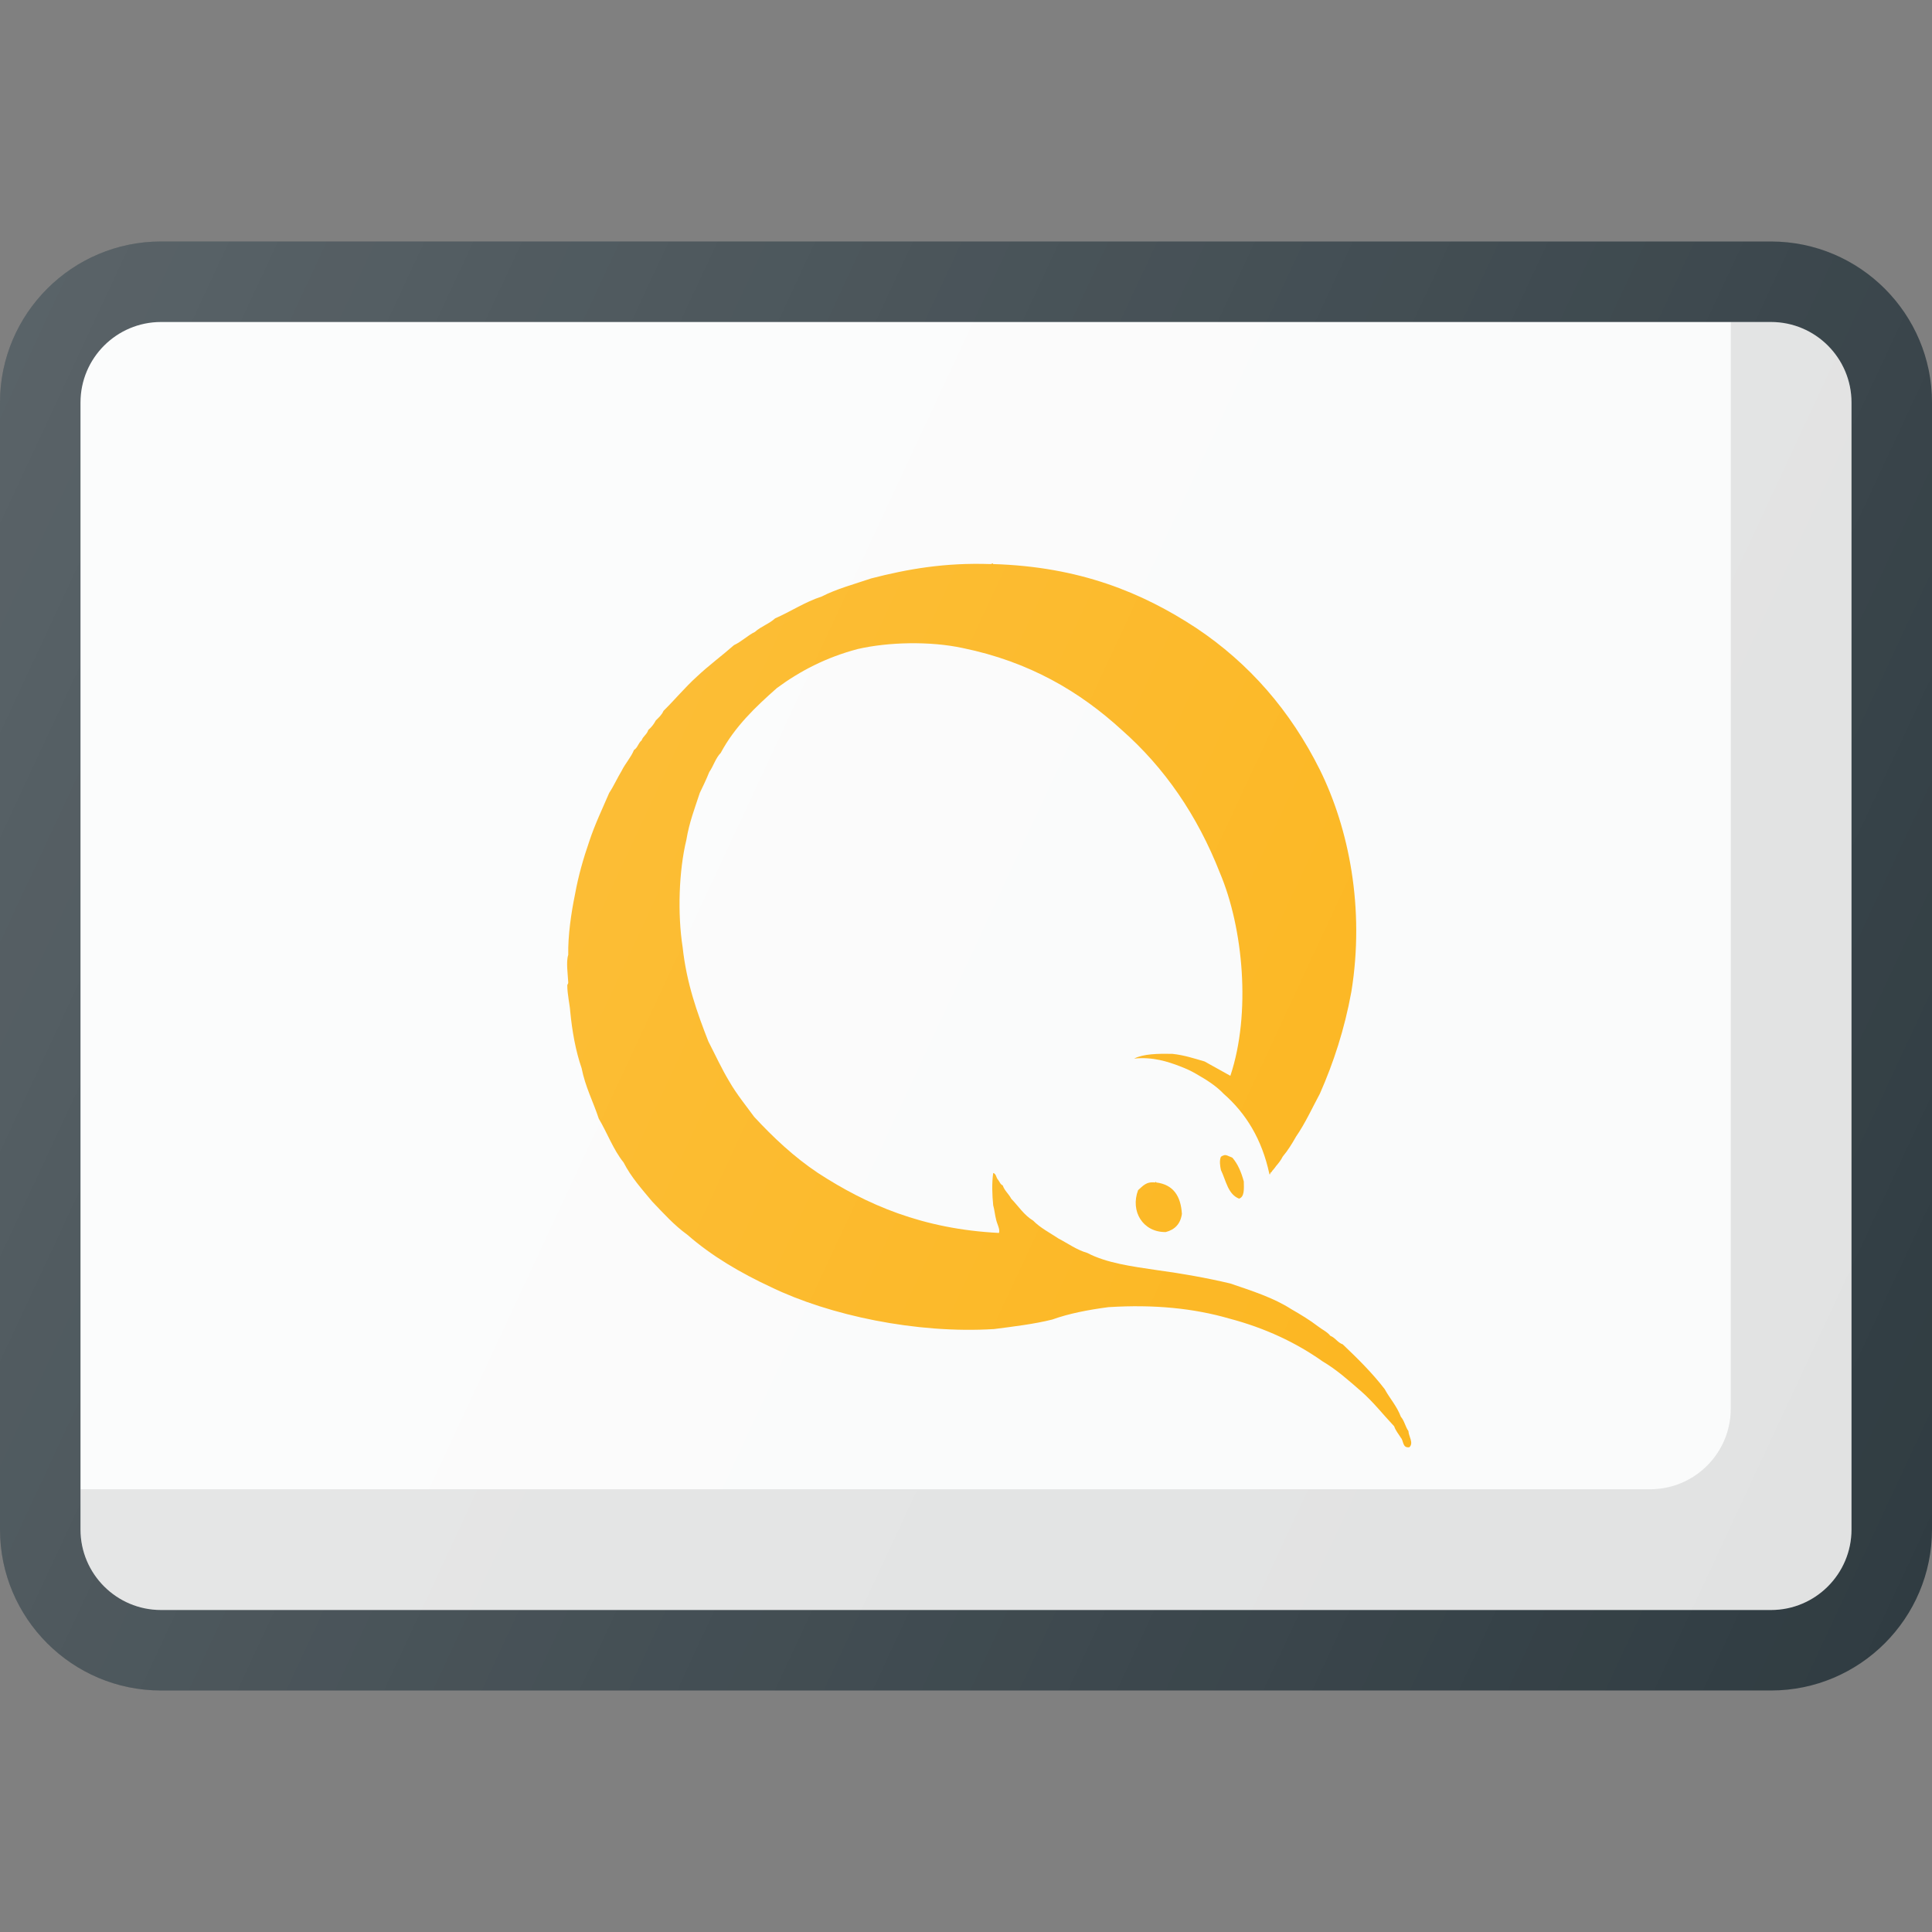 <?xml version="1.0" ?><svg enable-background="new 0 0 24 24" id="Layer_1" version="1.1" viewBox="0 0 24 24" xml:space="preserve" xmlns="http://www.w3.org/2000/svg" xmlns:xlink="http://www.w3.org/1999/xlink"><rect x="0" y="0" width="24" height="24" fill="#808080" stroke="none"/><g><path clip-rule="evenodd" d="M22,3H2C0.897,3,0,3.897,0,5v14   c0,1.103,0.897,2,2,2h20c1.103,0,2-0.897,2-2V5C24,3.897,23.103,3,22,3z" fill="#303C42" fill-rule="evenodd"/><path clip-rule="evenodd" d="M23,19c0,0.551-0.448,1-1,1H2   c-0.552,0-1-0.449-1-1V5c0-0.551,0.448-1,1-1h20c0.552,0,1,0.449,1,1V19z" fill="#FAFBFB" fill-rule="evenodd"/><path clip-rule="evenodd" d="M17.402,17.6   c-0.049-0.133-0.137-0.226-0.201-0.344c-0.156-0.203-0.337-0.381-0.521-0.556   c-0.064-0.022-0.092-0.082-0.154-0.106c-0.04-0.051-0.104-0.078-0.154-0.118   c-0.103-0.079-0.216-0.147-0.331-0.213c-0.218-0.141-0.49-0.228-0.758-0.319   c-0.29-0.069-0.595-0.123-0.911-0.166c-0.314-0.046-0.629-0.089-0.864-0.213   c-0.137-0.04-0.238-0.117-0.355-0.177c-0.109-0.073-0.229-0.133-0.319-0.225   c-0.113-0.068-0.183-0.18-0.272-0.272c-0.031-0.06-0.083-0.099-0.106-0.166   c-0.031-0.012-0.039-0.048-0.059-0.071c-0.023-0.025-0.022-0.073-0.059-0.083   c-0.018,0.126-0.013,0.275,0,0.402c0.016,0.055,0.021,0.12,0.036,0.177   c0.01,0.05,0.054,0.127,0.035,0.166c-0.95-0.048-1.644-0.352-2.248-0.745   c-0.298-0.199-0.554-0.44-0.793-0.698c-0.105-0.144-0.217-0.28-0.308-0.438   c-0.095-0.157-0.174-0.331-0.26-0.497c-0.14-0.358-0.271-0.723-0.32-1.171   c-0.065-0.418-0.047-0.95,0.047-1.337c0.035-0.214,0.105-0.393,0.166-0.58   c0.041-0.085,0.082-0.17,0.118-0.26c0.052-0.074,0.079-0.174,0.142-0.237   C9.128,9.026,9.385,8.782,9.651,8.547c0.286-0.211,0.613-0.382,1.006-0.485   c0.376-0.086,0.892-0.1,1.302-0.012c0.828,0.17,1.455,0.541,1.976,1.018   c0.53,0.467,0.938,1.058,1.219,1.775c0.29,0.684,0.389,1.745,0.13,2.521   c-0.106-0.06-0.212-0.119-0.32-0.178c-0.128-0.037-0.252-0.079-0.402-0.095   c-0.18-0.003-0.356-0-0.474,0.059c0.235-0.024,0.424,0.04,0.568,0.095   c0.086,0.033,0.135,0.056,0.201,0.094c0.132,0.076,0.247,0.147,0.343,0.248   c0.278,0.243,0.476,0.566,0.568,0.994c0.001,0.012,0.015,0.009,0.012-0.012   c0.013-0.003,0.018-0.013,0.024-0.024c0.016-0.019,0.034-0.038,0.047-0.059   c0.031-0.036,0.061-0.073,0.083-0.118c0.063-0.075,0.116-0.16,0.166-0.249   c0.113-0.163,0.199-0.353,0.296-0.533c0.169-0.383,0.306-0.799,0.391-1.266   c0.169-1.041-0.032-2.03-0.391-2.757c-0.366-0.734-0.878-1.323-1.538-1.763   c-0.667-0.438-1.448-0.761-2.521-0.793c-0.005-0.02-0.015,0.002-0.035,0   c-0.566-0.019-1.025,0.061-1.479,0.178c-0.209,0.071-0.431,0.13-0.615,0.225   c-0.214,0.07-0.383,0.186-0.58,0.272C9.556,7.749,9.451,7.783,9.379,7.849   C9.284,7.896,9.214,7.969,9.118,8.014C8.967,8.147,8.803,8.267,8.657,8.405   C8.51,8.538,8.383,8.692,8.242,8.831c-0.021,0.05-0.059,0.083-0.095,0.118   C8.123,8.995,8.092,9.035,8.053,9.068c-0.015,0.055-0.065,0.077-0.083,0.13   C7.93,9.228,7.921,9.29,7.876,9.316C7.835,9.414,7.767,9.484,7.722,9.576   C7.668,9.665,7.625,9.763,7.568,9.849c-0.085,0.199-0.178,0.39-0.248,0.603   c-0.072,0.208-0.135,0.425-0.178,0.663c-0.046,0.223-0.088,0.511-0.083,0.746   c-0.029,0.087-0.005,0.242,0,0.343c0.001,0.017-0.012,0.026-0.012,0.035   c-0,0.111,0.032,0.248,0.036,0.32c0.025,0.259,0.069,0.499,0.142,0.71   c0.046,0.234,0.144,0.416,0.213,0.627c0.106,0.178,0.181,0.387,0.308,0.544   c0.095,0.185,0.228,0.332,0.355,0.485c0.139,0.145,0.273,0.295,0.438,0.414   c0.301,0.263,0.656,0.472,1.041,0.651c0.722,0.349,1.801,0.58,2.769,0.52   c0.248-0.032,0.498-0.062,0.722-0.118c0.208-0.075,0.448-0.121,0.698-0.154   c0.571-0.036,1.064,0.015,1.503,0.142c0.446,0.118,0.829,0.299,1.16,0.533   c0.176,0.104,0.323,0.237,0.473,0.367c0.152,0.132,0.276,0.292,0.414,0.438   c0.019,0.056,0.055,0.096,0.083,0.142c0.036,0.038,0.018,0.131,0.106,0.118   c0.056-0.053-0.009-0.134-0.012-0.201C17.458,17.725,17.445,17.647,17.402,17.6   z" fill="#FCB316" fill-rule="evenodd"/><path clip-rule="evenodd" d="M15.191,14.357   c-0.012,0-0.014,0.01-0.024,0.012c-0.021,0.046-0.011,0.118,0,0.166   c0.063,0.13,0.086,0.3,0.225,0.355c0.068-0.022,0.061-0.12,0.059-0.213   c-0.031-0.115-0.074-0.218-0.142-0.296C15.259,14.363,15.226,14.335,15.191,14.357   z" fill="#FCB316" fill-rule="evenodd"/><path clip-rule="evenodd" d="M14.363,14.689   c0-0.007-0.01-0.013-0.012,0c-0.117-0.014-0.157,0.049-0.213,0.095   c-0.1,0.265,0.061,0.525,0.343,0.521c0.113-0.029,0.183-0.101,0.201-0.225   C14.669,14.856,14.573,14.715,14.363,14.689z" fill="#FCB316" fill-rule="evenodd"/><path d="M22,4h-0.5v13.5c0,0.551-0.449,1-1,1H1V19c0,0.551,0.449,1,1,1h20   c0.551,0,1-0.449,1-1V5C23,4.449,22.551,4,22,4z" fill="#010101" opacity="0.1"/><linearGradient gradientUnits="userSpaceOnUse" id="SVGID_1_" x1="-0.708" x2="24.708" y1="6.074" y2="17.926"><stop offset="0" style="stop-color:#FFFFFF;stop-opacity:0.2"/><stop offset="1" style="stop-color:#FFFFFF;stop-opacity:0"/></linearGradient><path d="M22,3H2C0.897,3,0,3.897,0,5v14c0,1.103,0.897,2,2,2h20   c1.103,0,2-0.897,2-2V5C24,3.897,23.103,3,22,3z" fill="url(#SVGID_1_)"/></g><g/><g/><g/><g/><g/><g/><g/><g/><g/><g/><g/><g/><g/><g/><g/></svg>